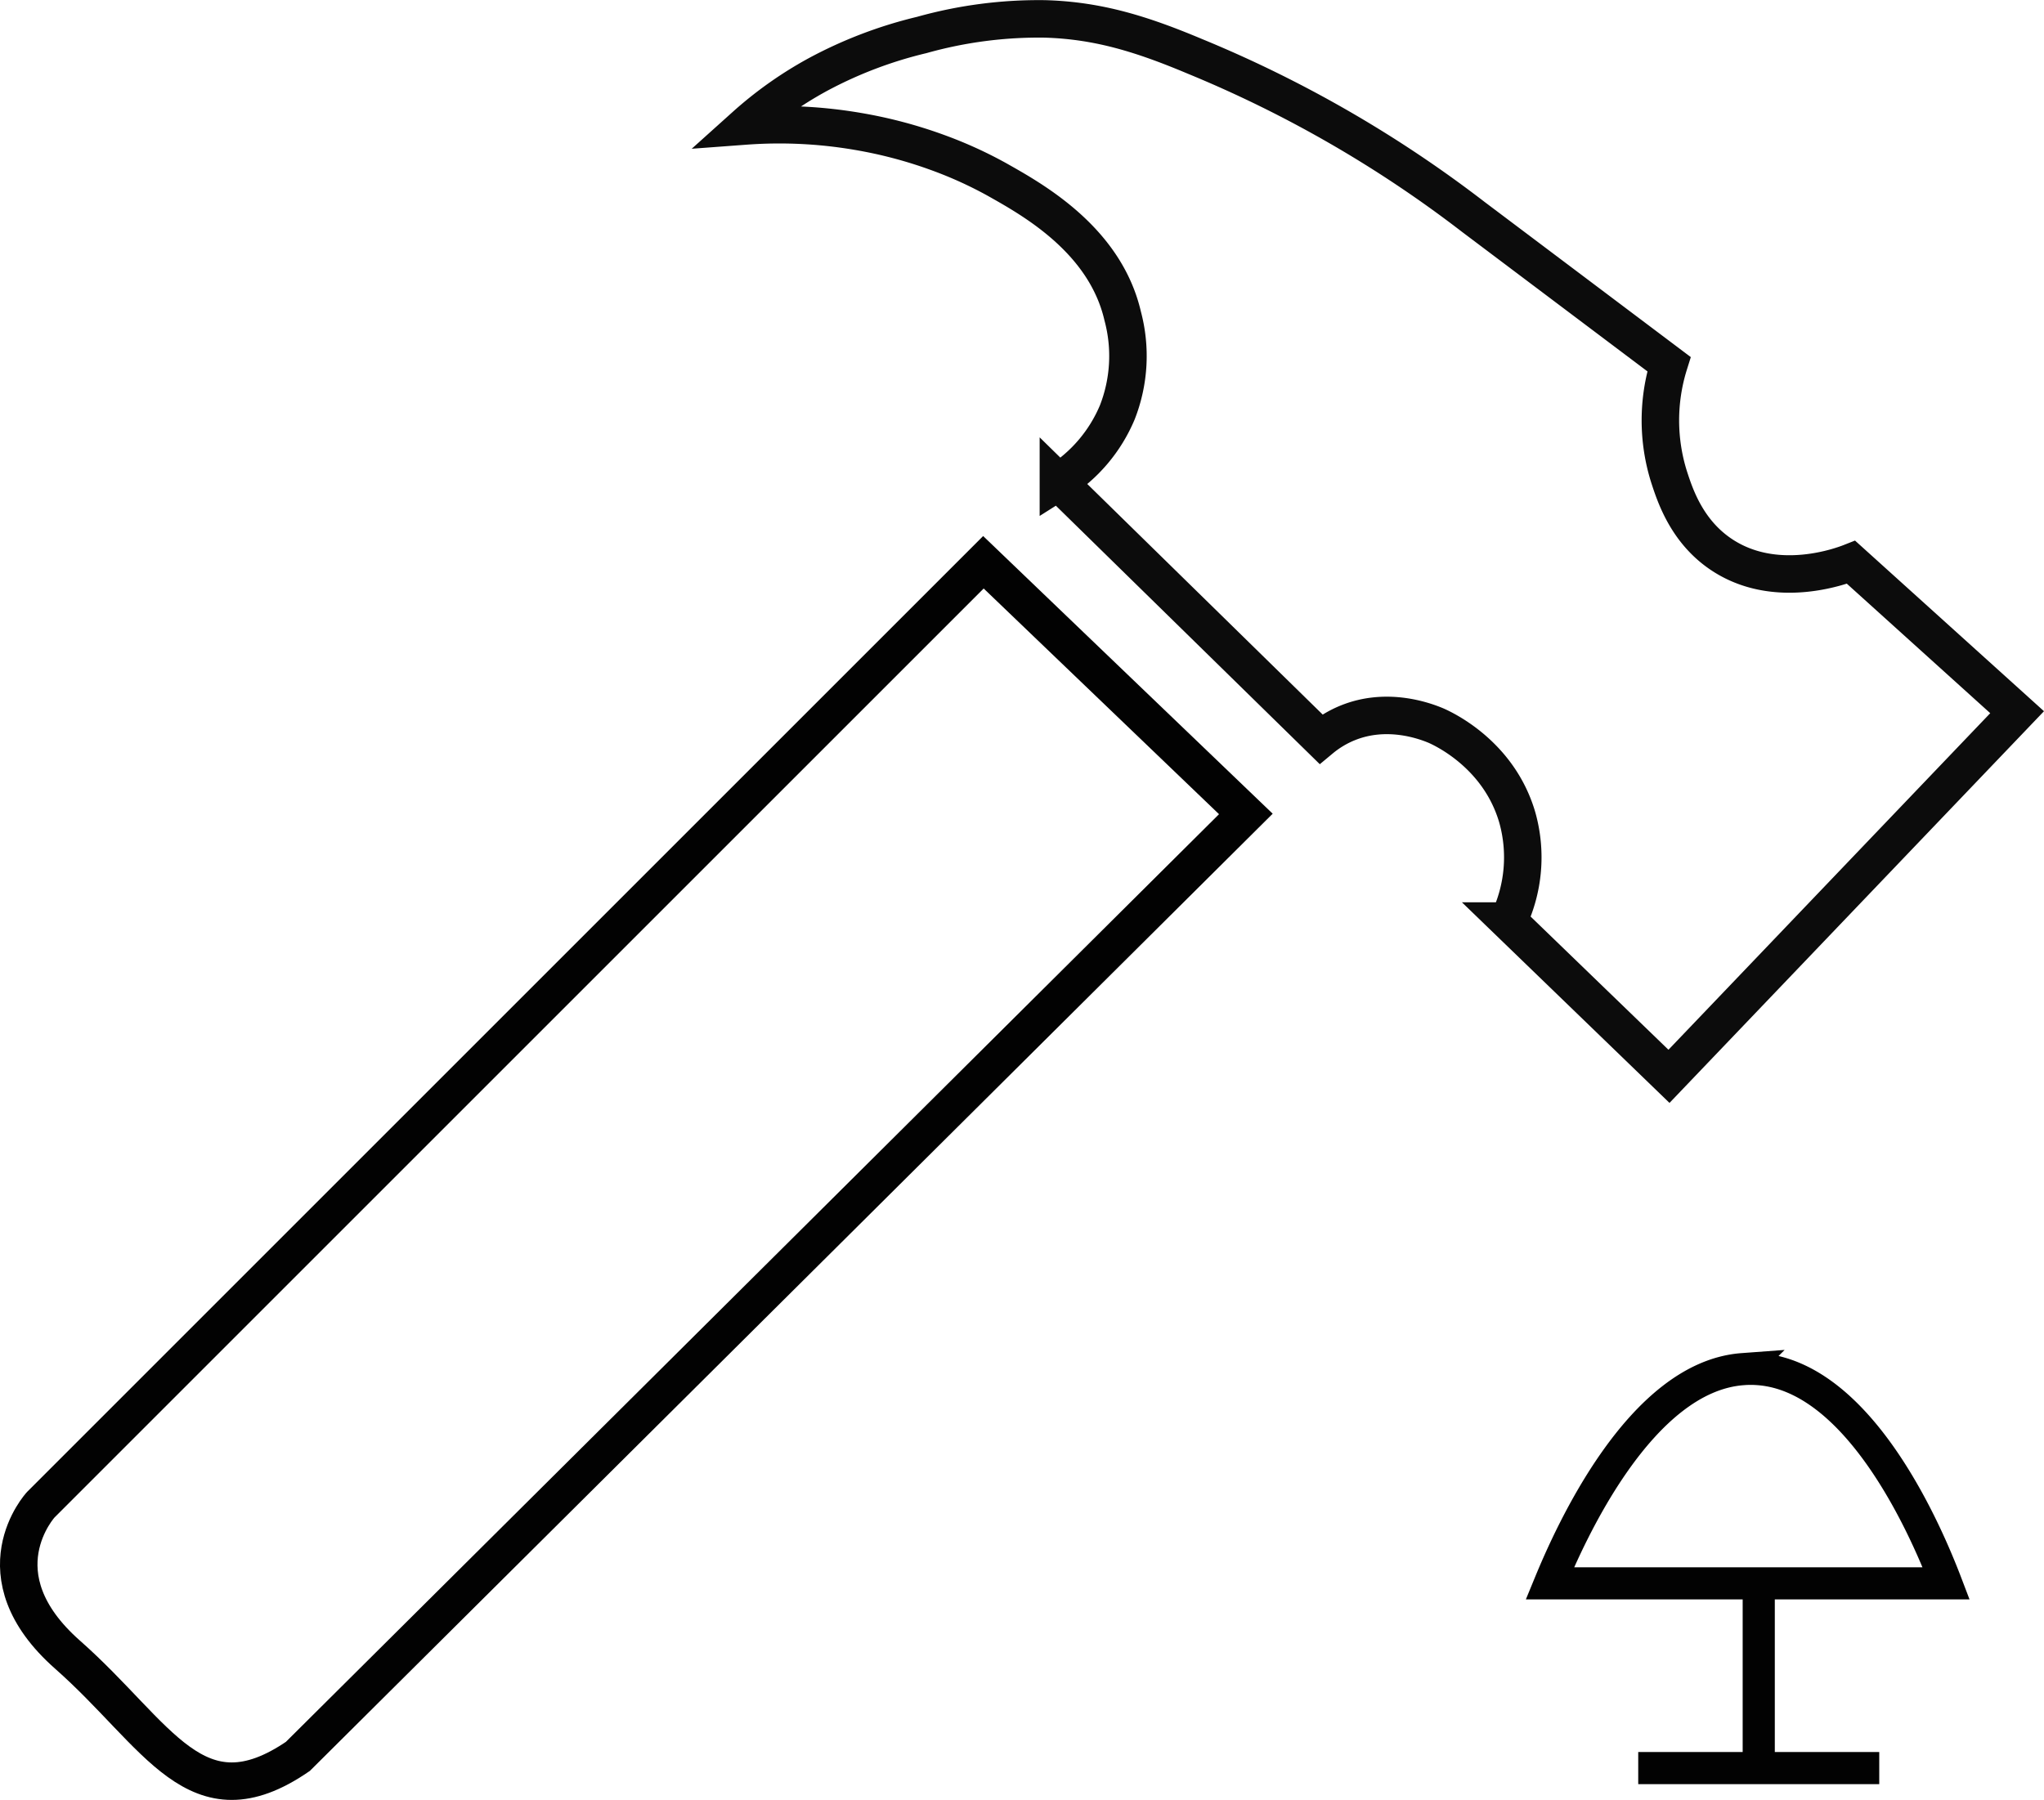 <svg xmlns="http://www.w3.org/2000/svg" viewBox="0 0 381.63 336.15"><defs><style>.cls-1,.cls-2,.cls-3{fill:none;stroke-miterlimit:10;}.cls-1,.cls-3{stroke:#020202;}.cls-1,.cls-2{stroke-width:7px;}.cls-2{stroke:#0c0c0c;}.cls-3{stroke-width:6px;}</style></defs><title>colocaciones_1</title><g id="Capa_2" data-name="Capa 2"><g id="Capa_1-2" data-name="Capa 1"><path class="cls-1" d="M183.61,105,7.61,281s-12,13,5,28,24,32,43,19l177-176Z"/><path class="cls-2" d="M160.11,24.53a86.69,86.69,0,0,0-21-1,71.47,71.47,0,0,1,13.63-9.63,80.25,80.25,0,0,1,19.37-7.37,80.86,80.86,0,0,1,23-3c10,.29,18.15,2.86,28,7a226.3,226.3,0,0,1,52,30L311.61,68a35.16,35.16,0,0,0,0,21c1.11,3.43,3.26,10.09,9.61,14.43,10.3,7.05,23,2.12,24.39,1.57l31,28-65,68-30-29a27.53,27.53,0,0,0,1.66-19.41c-3.44-11.69-13.65-16.42-15.16-17.09-2.13-.89-9.15-3.49-16.5-.5a19.06,19.06,0,0,0-5,3l-49-48a28.33,28.33,0,0,0,11-13,28.85,28.85,0,0,0,1-18c-3.33-14.35-17.06-21.86-23.5-25.5a77.46,77.46,0,0,0-11-5A84.62,84.62,0,0,0,160.11,24.53Z"/><line class="cls-3" x1="305.87" y1="330.18" x2="350.87" y2="330.18"/><line class="cls-3" x1="328.37" y1="296.68" x2="328.37" y2="330.68"/><path class="cls-3" d="M363.37,295.68h-74c3.75-9.11,16.84-38.58,36-40a18.88,18.88,0,0,1,3,0C347.55,257.13,360,286.84,363.37,295.68Z"/></g></g></svg>